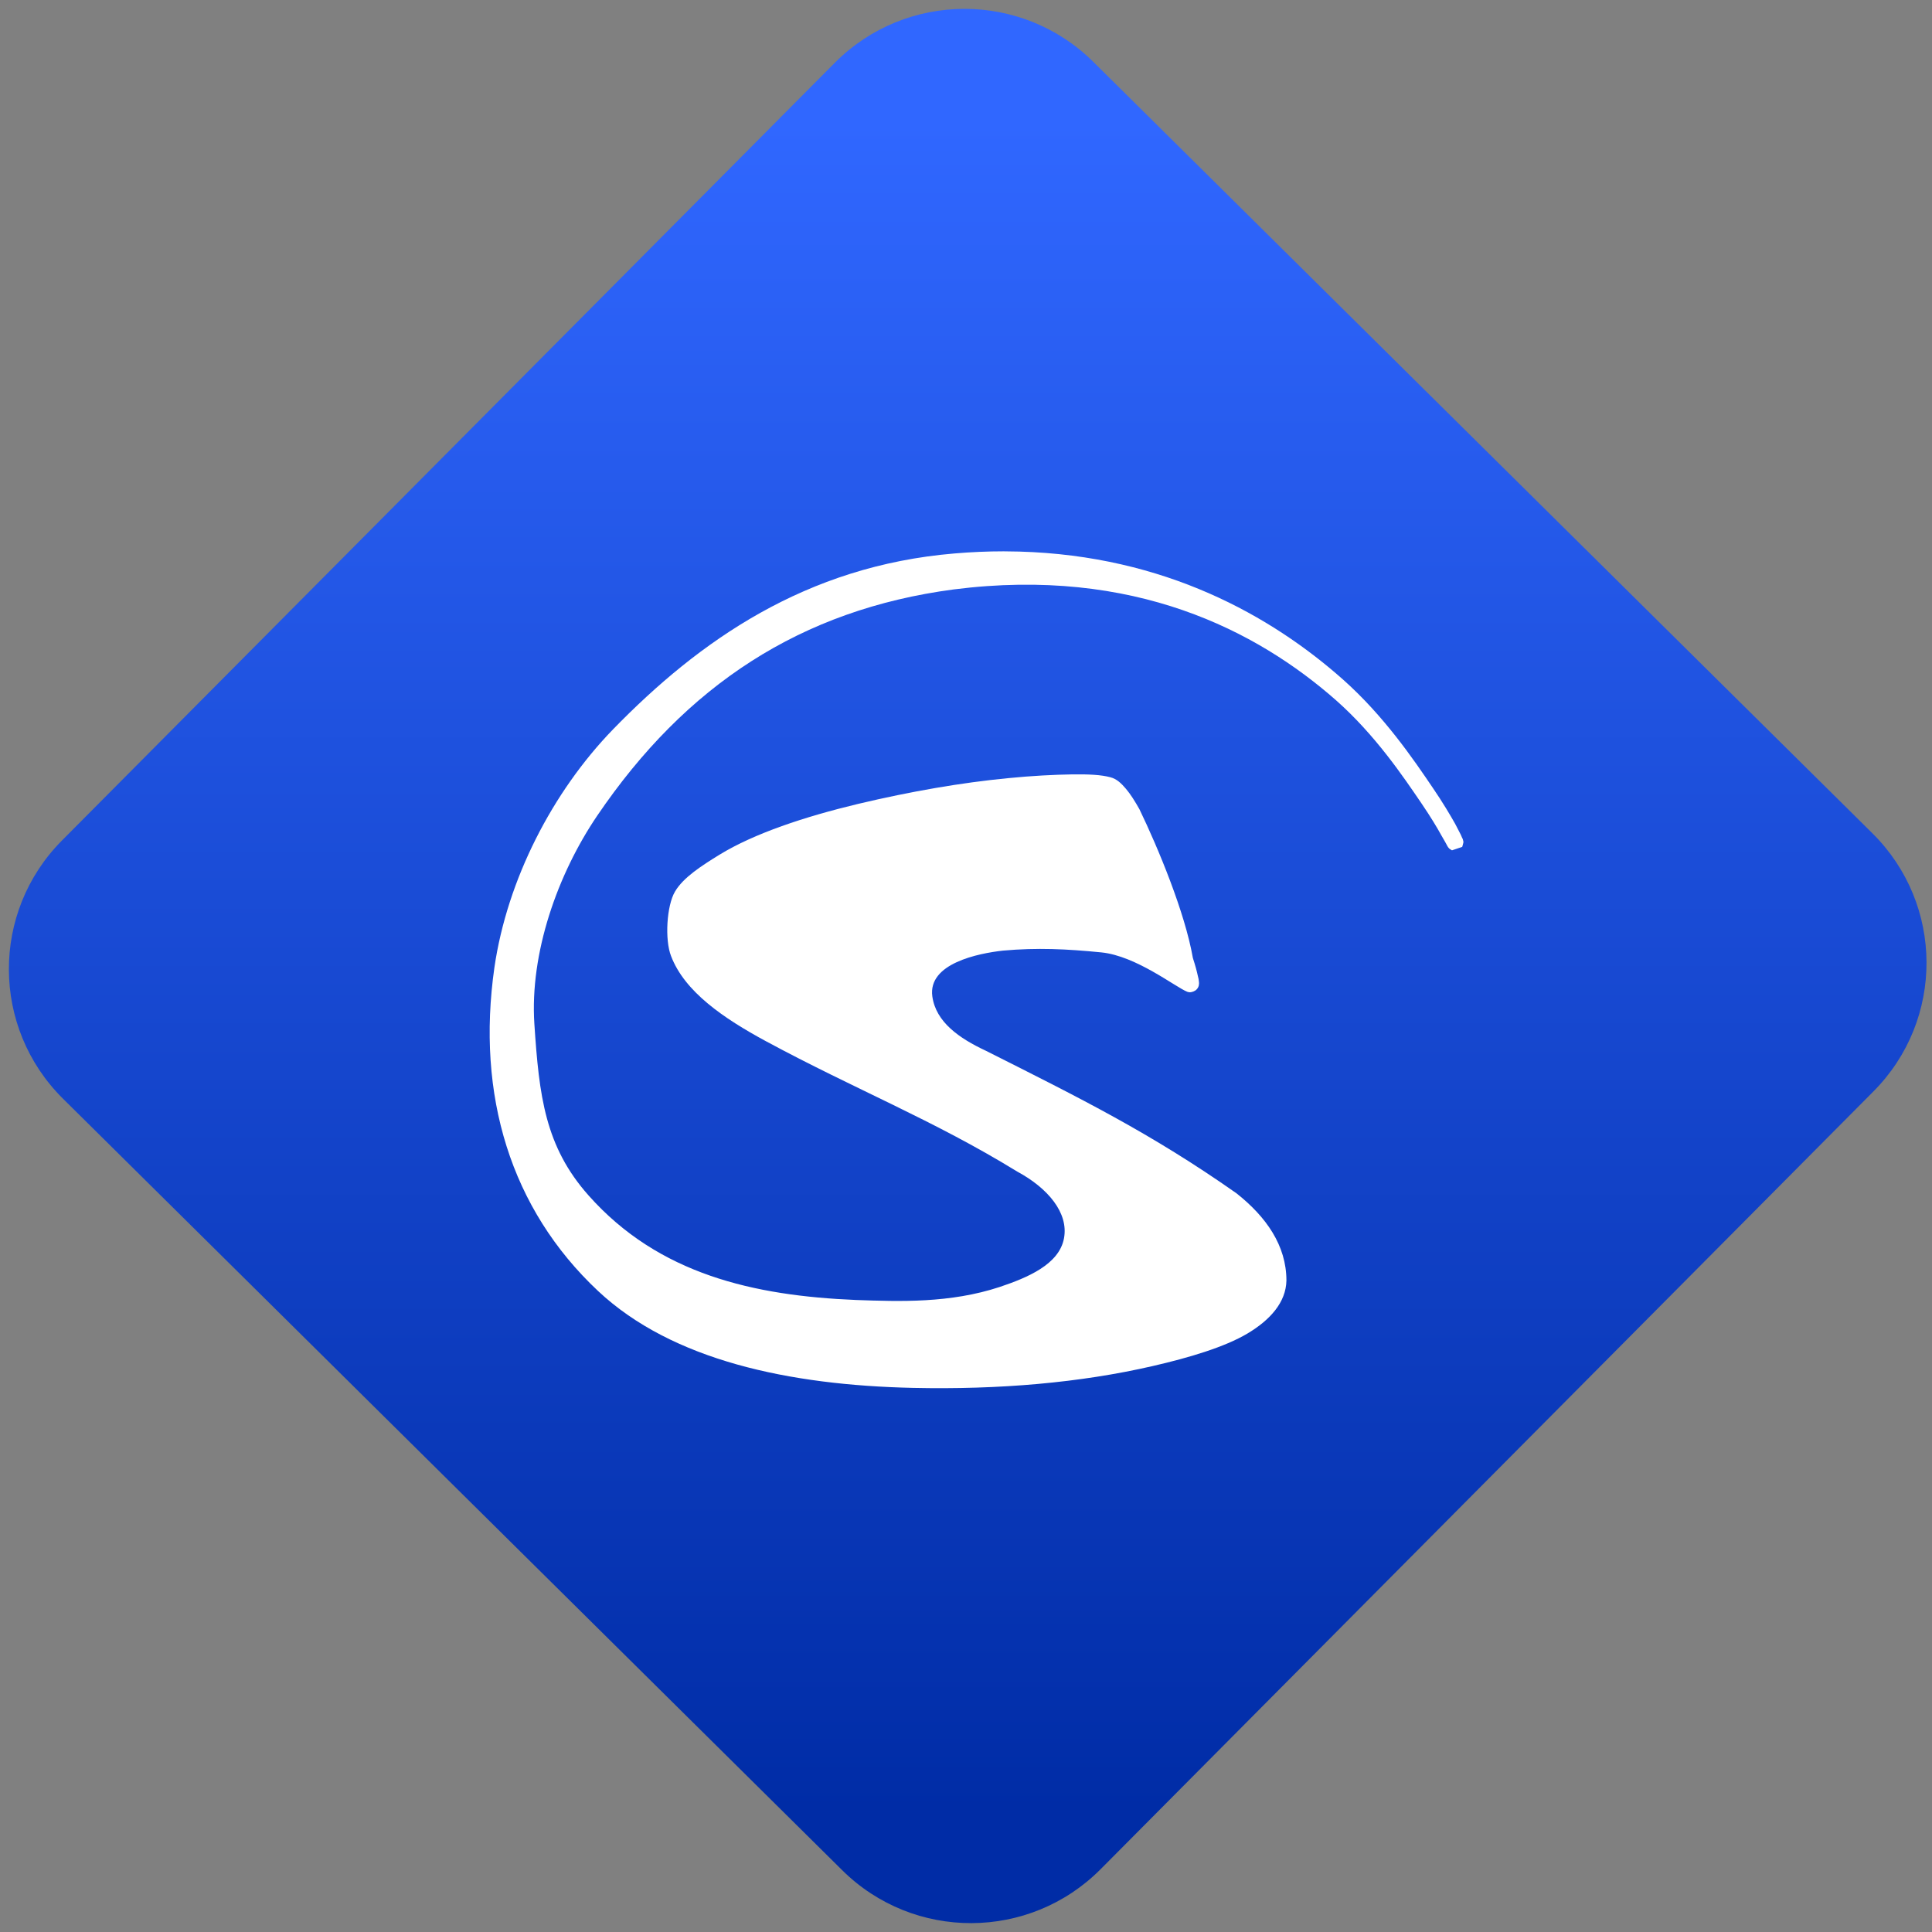 <svg width="64" height="64" viewBox="0 0 64 64" version="1.1"><rect x="0" y="0" width="64" height="64" fill="#808080" stroke="none"/><defs><linearGradient id="linear-pattern-0" gradientUnits="userSpaceOnUse" x1="0" y1="0" x2="0" y2="1" gradientTransform="matrix(60, 0, 0, 56, 0, 4)"><stop offset="0" stop-color="#3067ff" stop-opacity="1"/><stop offset="1" stop-color="#002ca6" stop-opacity="1"/></linearGradient></defs><path fill="url(#linear-pattern-0)" fill-opacity="1" d="M 36.219 2.051 L 62.027 27.605 C 64.402 29.957 64.418 33.785 62.059 36.156 L 36.461 61.918 C 34.105 64.289 30.27 64.305 27.895 61.949 L 2.086 36.395 C -0.289 34.043 -0.305 30.215 2.051 27.844 L 27.652 2.082 C 30.008 -0.289 33.844 -0.305 36.219 2.051 Z M 36.219 2.051 " /><g transform="matrix(1.008,0,0,1.003,16.221,16.077)"><path fill-rule="nonzero" fill="rgb(100%, 100%, 100%)" fill-opacity="1" d="M 16.891 2.18 C 16.367 2.18 15.828 2.203 15.277 2.25 C 10.391 2.66 6.887 5.133 4.055 8.059 C 2.062 10.125 0.578 13.023 0.156 15.922 C -0.445 20.141 0.688 23.898 3.562 26.609 C 6 28.906 9.859 29.719 13.906 29.809 C 16.742 29.871 19.406 29.641 21.797 29.086 C 22.984 28.812 24.156 28.461 24.906 28.012 C 25.656 27.562 26.168 26.98 26.184 26.266 C 26.184 25.105 25.516 24.156 24.543 23.383 C 21.727 21.395 19.422 20.25 16.301 18.672 C 15.438 18.266 14.664 17.73 14.547 16.879 C 14.398 15.789 16.062 15.457 16.871 15.367 C 18 15.266 18.949 15.312 20.102 15.426 C 21.25 15.543 22.531 16.57 22.926 16.727 L 22.953 16.734 L 22.988 16.742 C 23.07 16.75 23.18 16.707 23.234 16.648 C 23.285 16.594 23.297 16.547 23.305 16.516 C 23.316 16.453 23.312 16.43 23.309 16.398 C 23.305 16.336 23.293 16.273 23.273 16.203 C 23.242 16.055 23.188 15.852 23.109 15.609 C 22.852 14.117 21.969 11.977 21.352 10.695 C 21.203 10.43 21.062 10.203 20.91 10.023 C 20.758 9.844 20.609 9.695 20.395 9.641 C 20.105 9.562 19.695 9.539 19.141 9.547 C 18.582 9.555 17.797 9.594 17.031 9.672 C 15.504 9.82 13.855 10.105 12.102 10.523 C 10.352 10.945 8.695 11.496 7.547 12.203 C 6.969 12.562 6.359 12.953 6.09 13.418 C 5.816 13.883 5.75 15.008 5.961 15.547 C 6.406 16.723 7.684 17.602 9.078 18.359 C 12 19.945 14.578 20.961 17.336 22.664 C 18.352 23.215 19.027 24.031 18.875 24.863 C 18.719 25.734 17.664 26.172 16.758 26.477 C 15.129 27.016 13.484 26.957 12.039 26.906 C 8.688 26.766 5.555 26.062 3.25 23.453 C 1.82 21.836 1.625 20.172 1.469 17.789 C 1.316 15.453 2.227 12.848 3.535 10.91 C 6.445 6.602 10.23 4.105 15.25 3.438 C 21.172 2.68 25.219 4.805 27.809 7.094 C 29.102 8.242 30.027 9.625 30.625 10.508 C 30.926 10.953 31.145 11.32 31.281 11.57 C 31.355 11.695 31.406 11.789 31.441 11.852 C 31.457 11.887 31.469 11.906 31.484 11.93 C 31.492 11.941 31.48 11.938 31.531 11.992 C 31.543 12.008 31.625 12.055 31.625 12.055 C 31.625 12.055 31.961 11.941 31.961 11.941 C 31.961 11.941 32 11.812 32 11.793 C 32 11.766 32 11.758 31.996 11.75 C 31.98 11.672 31.977 11.676 31.961 11.648 C 31.945 11.617 31.93 11.578 31.91 11.531 C 31.867 11.445 31.805 11.324 31.727 11.176 C 31.562 10.883 31.324 10.477 31 10 C 30.359 9.047 29.383 7.609 28.039 6.41 C 25.684 4.312 22.188 2.324 17.406 2.188 C 17.234 2.188 17.062 2.18 16.891 2.18 Z M 16.891 2.18 "/></g></svg>
